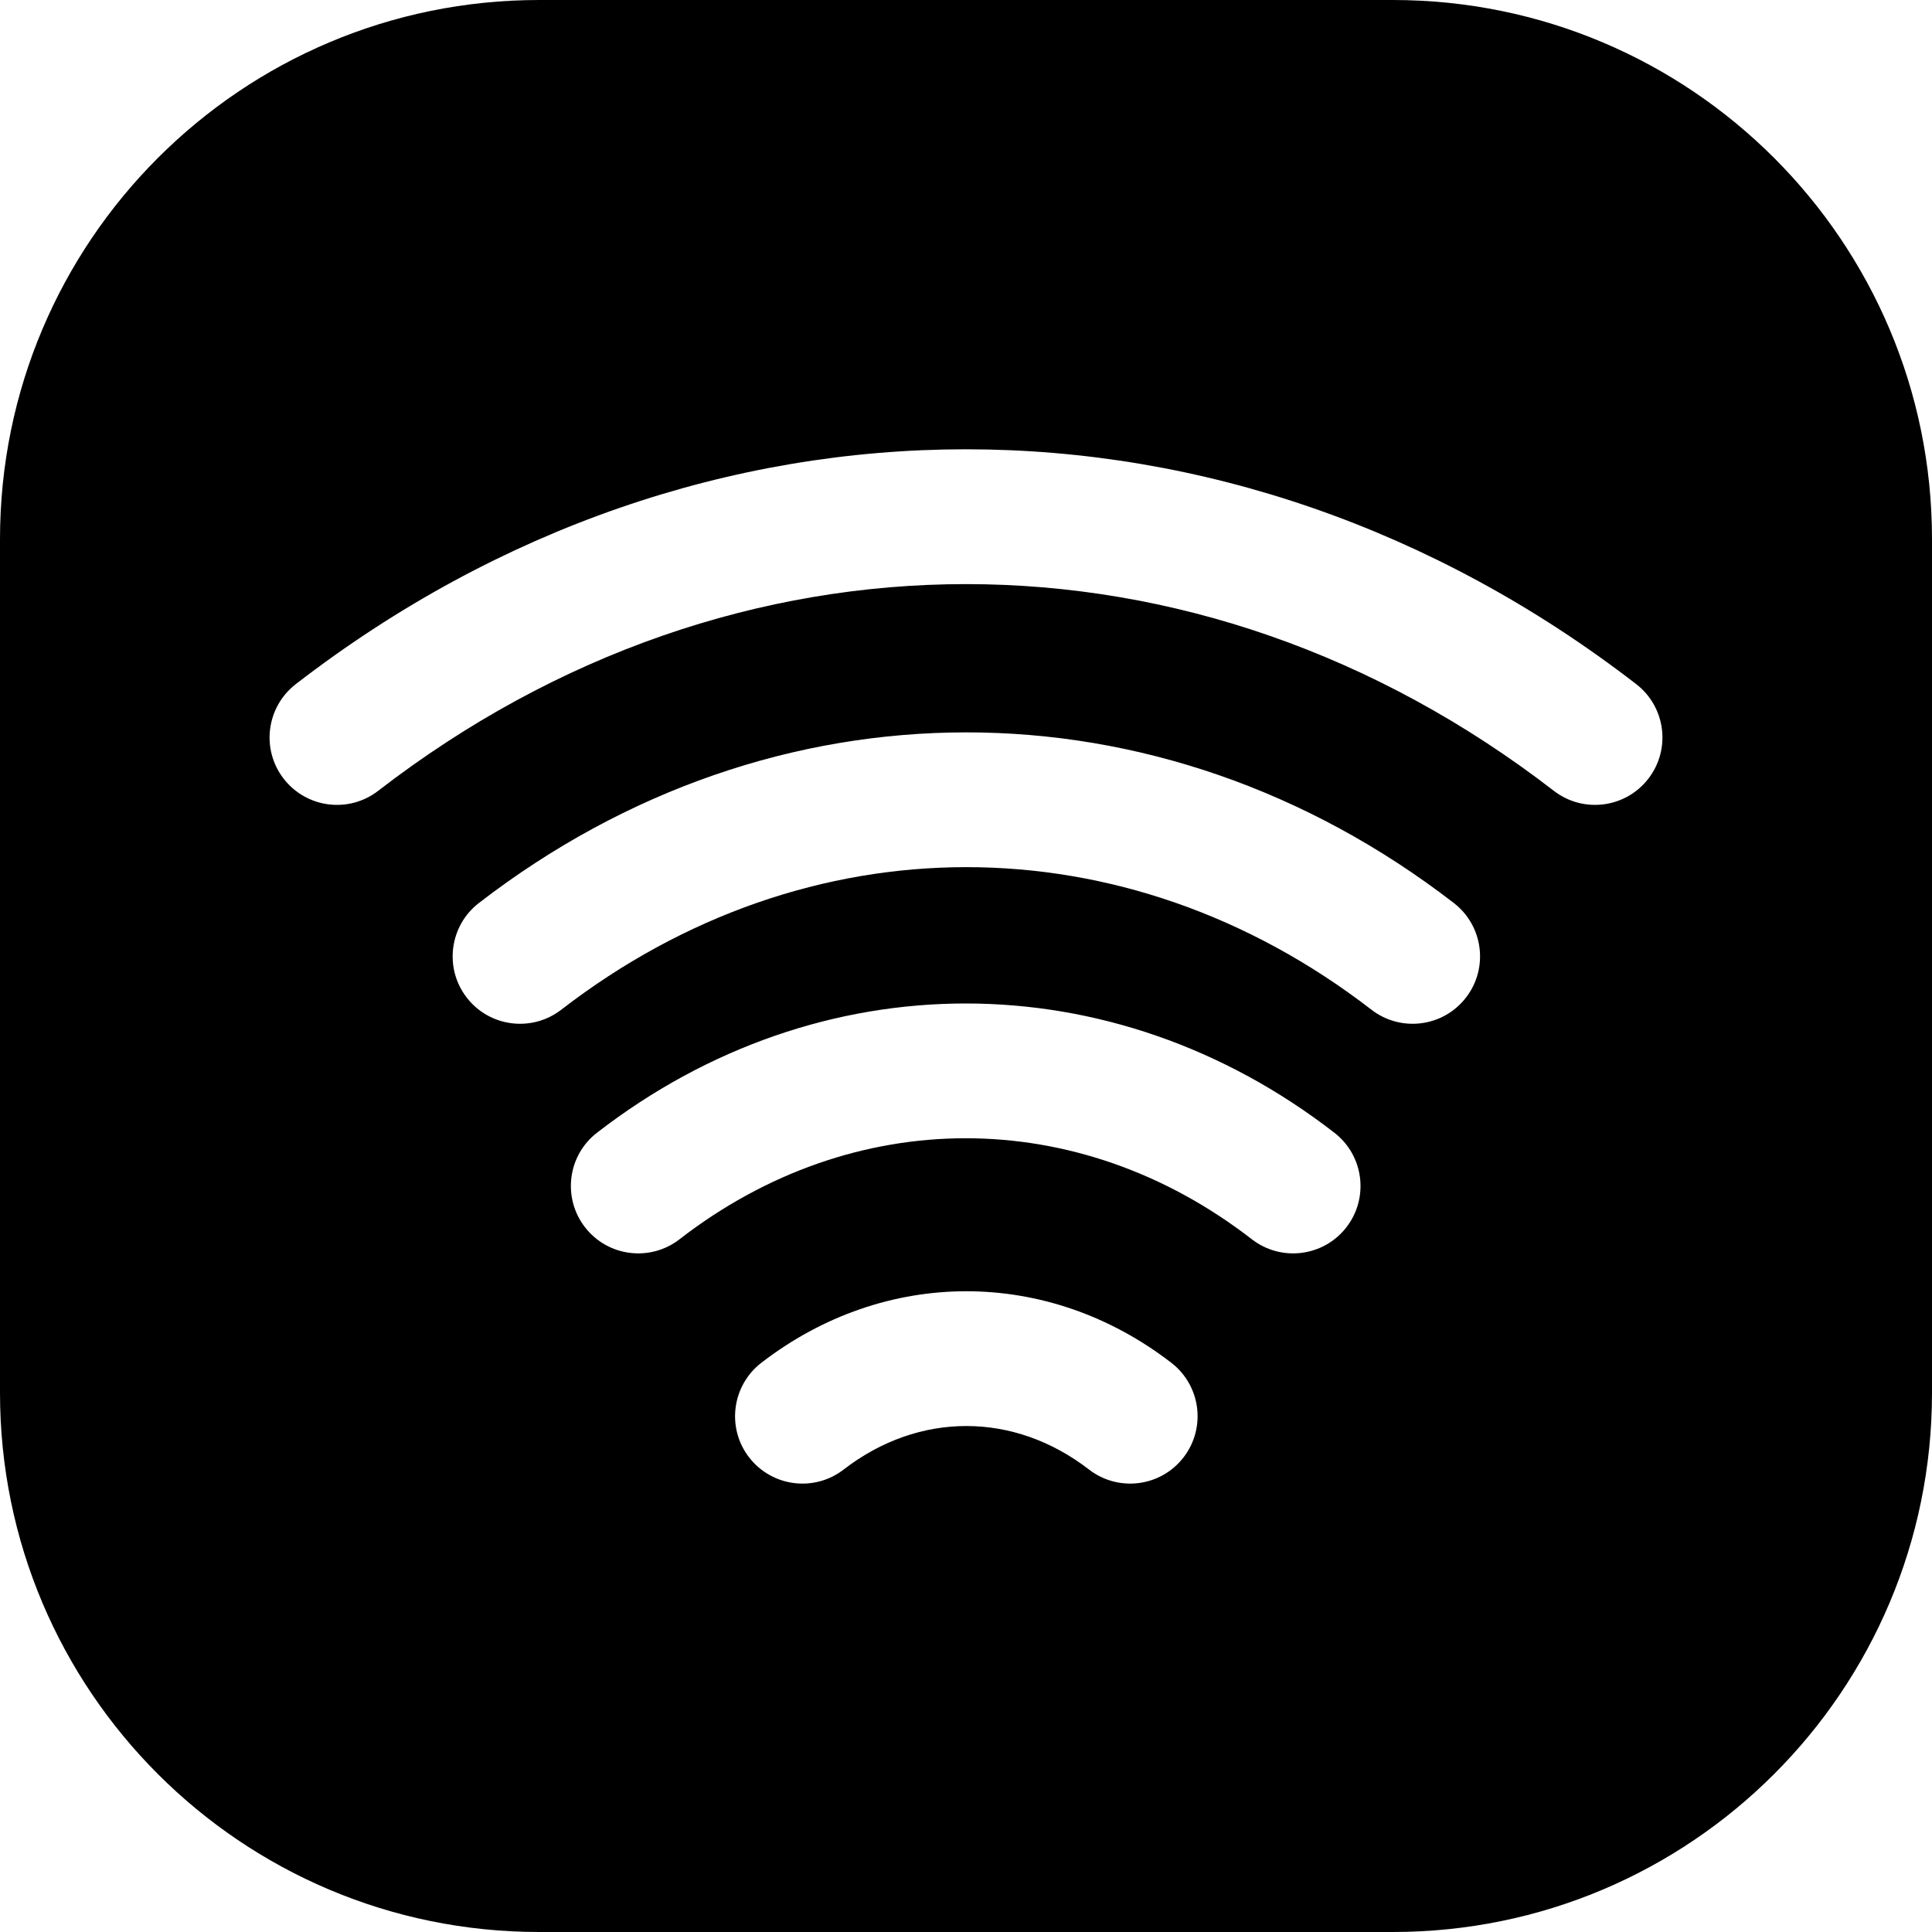 <svg width="30" height="30" viewBox="0 0 30 30" fill="none" xmlns="http://www.w3.org/2000/svg">
<path fill-rule="evenodd" clip-rule="evenodd" d="M0 8.372C0 3.748 3.748 0 8.372 0H21.628C26.252 0 30 3.748 30 8.372V21.628C30 26.252 26.252 30 21.628 30H8.372C3.748 30 0 26.252 0 21.628V8.372ZM21.296 15.679C17.473 12.727 12.538 12.727 8.715 15.679C8.258 16.032 7.6 15.948 7.247 15.49C6.894 15.033 6.978 14.376 7.436 14.022C12.013 10.489 17.998 10.489 22.575 14.022C23.033 14.376 23.117 15.033 22.764 15.49C22.411 15.948 21.753 16.032 21.296 15.679ZM5.872 12.28C11.415 8 18.586 8 24.128 12.28C24.585 12.633 25.243 12.549 25.596 12.091C25.949 11.634 25.865 10.977 25.407 10.623C19.111 5.761 10.889 5.761 4.593 10.623C4.136 10.977 4.051 11.634 4.404 12.091C4.758 12.549 5.415 12.633 5.872 12.28ZM19.438 19.243C16.739 17.152 13.252 17.152 10.552 19.243C10.095 19.597 9.438 19.514 9.084 19.057C8.73 18.6 8.813 17.942 9.27 17.589C12.725 14.913 17.266 14.913 20.72 17.589C21.177 17.942 21.261 18.6 20.907 19.057C20.553 19.514 19.895 19.597 19.438 19.243ZM13.1 22.819C14.267 21.918 15.744 21.918 16.91 22.819C17.367 23.172 18.025 23.088 18.378 22.63C18.731 22.173 18.647 21.516 18.189 21.162C16.269 19.68 13.741 19.68 11.821 21.162C11.364 21.516 11.279 22.173 11.632 22.63C11.986 23.088 12.643 23.172 13.1 22.819Z" fill="black"/>
</svg>
